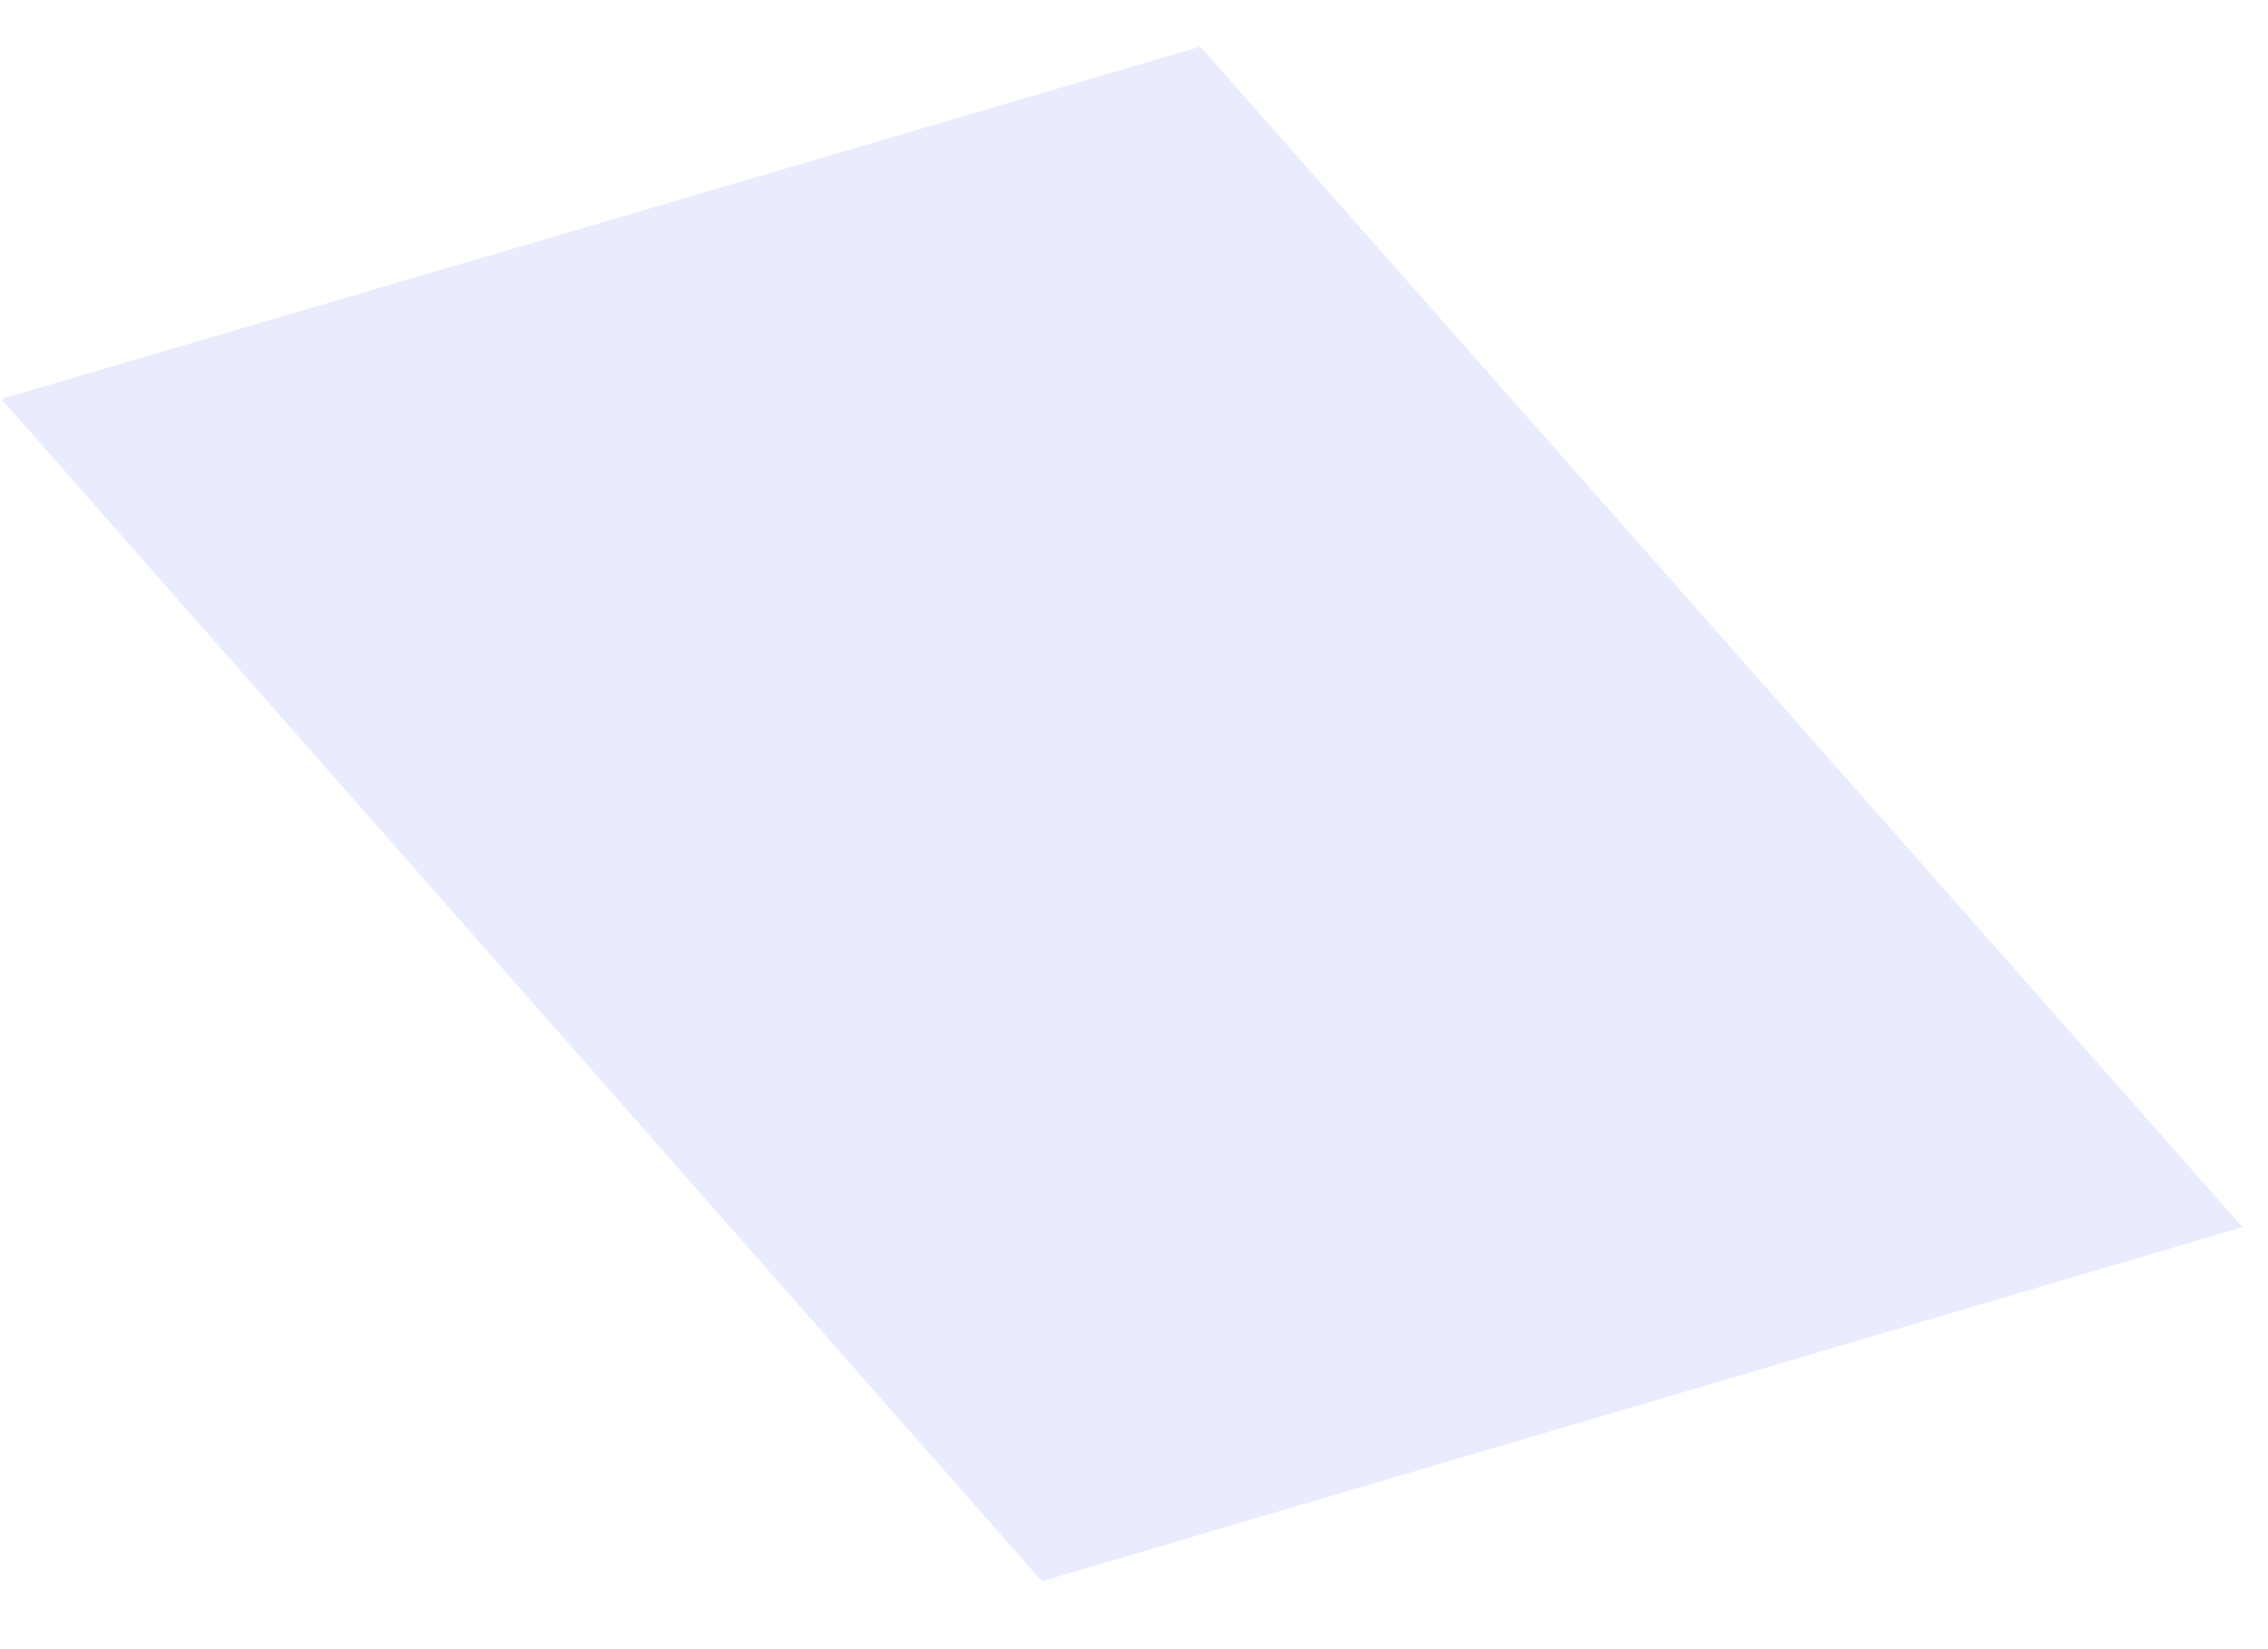 <svg width="22" height="16" viewBox="0 0 22 16" fill="none" xmlns="http://www.w3.org/2000/svg">
<path opacity="0.2" d="M21.753 11.906L10.106 15.341L0.013 3.871L11.643 0.452L21.753 11.906Z" fill="#91A2FA"/>
</svg>
